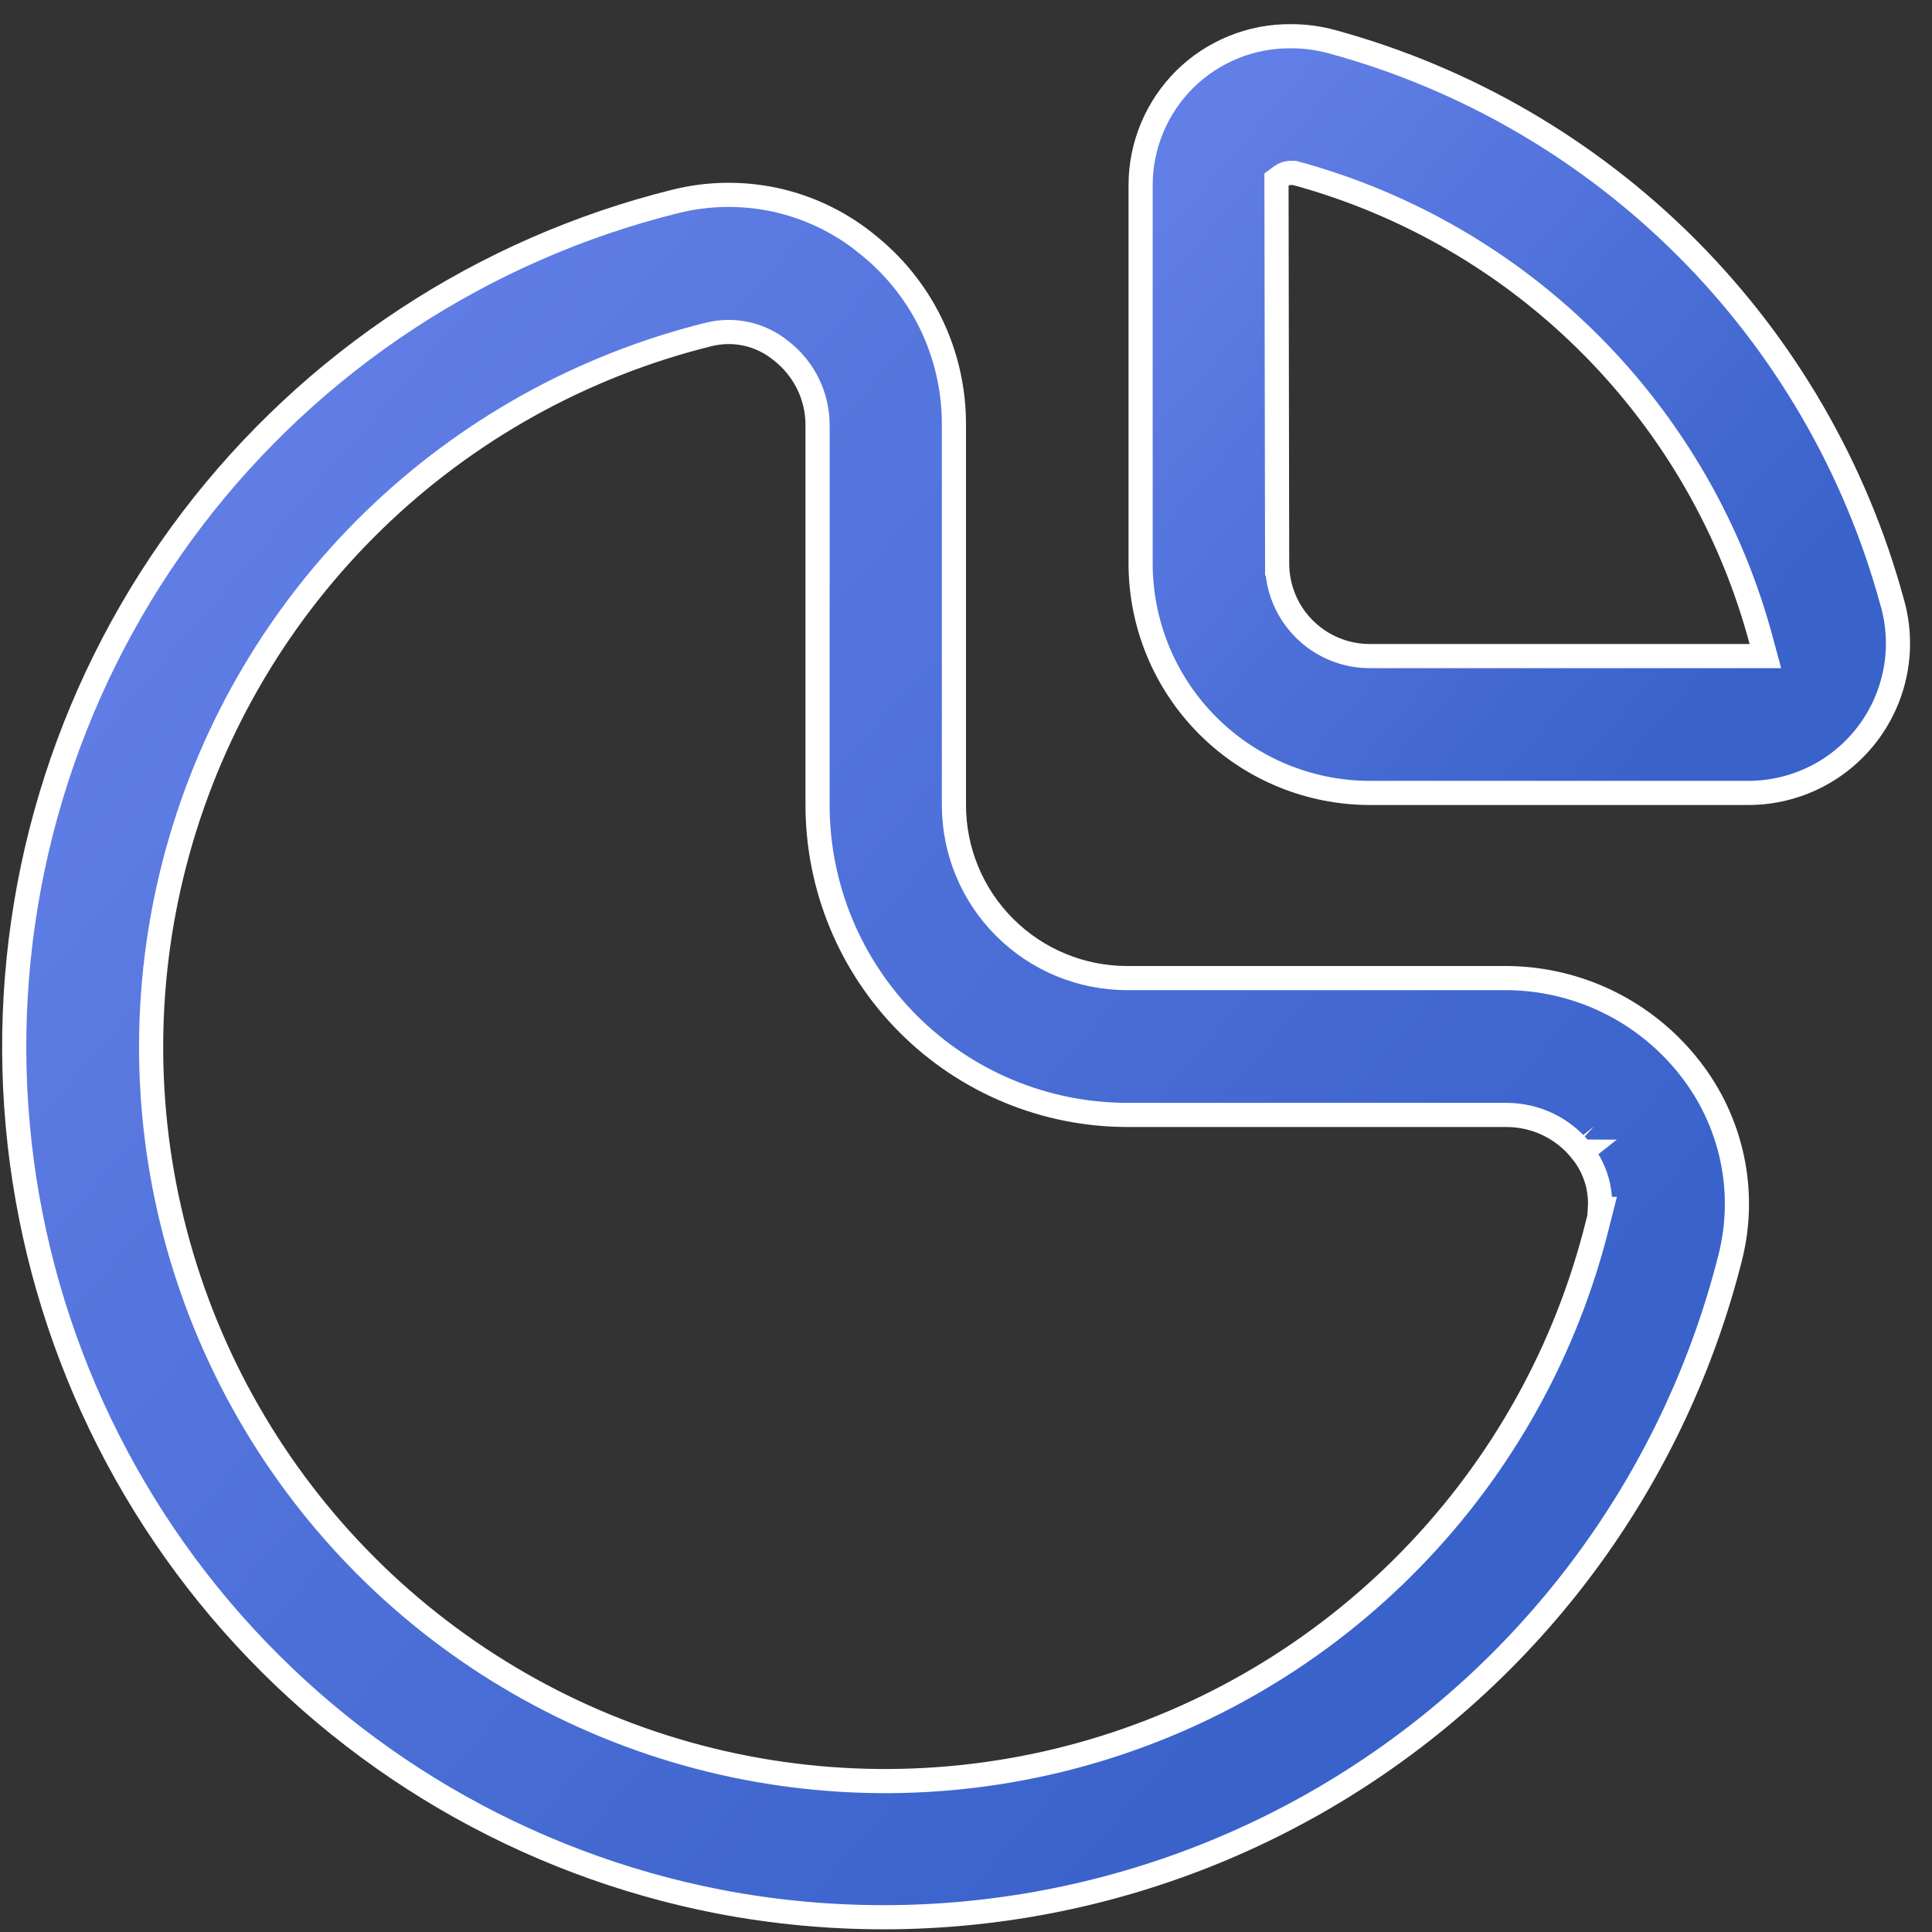 <svg width="24" height="24" viewBox="0 0 24 24" fill="none" xmlns="http://www.w3.org/2000/svg">
<rect x="0" y="0" width="24" height="24" fill="#333333" stroke="none"/>
<path d="M19.652 14.307C19.541 14.165 19.399 14.05 19.238 13.971C19.076 13.892 18.899 13.851 18.718 13.85H18.718H14.006C12.985 13.85 12.006 13.444 11.284 12.722C10.562 12 10.156 11.021 10.156 10L10.156 5.278L10.156 5.278C10.156 5.098 10.114 4.922 10.034 4.761C9.955 4.602 9.84 4.463 9.699 4.354C9.576 4.254 9.432 4.184 9.277 4.149C9.122 4.114 8.96 4.116 8.806 4.154C7.238 4.542 5.801 5.34 4.643 6.465C3.484 7.591 2.645 9.004 2.212 10.56C1.778 12.116 1.766 13.759 2.176 15.321C2.586 16.884 3.404 18.309 4.546 19.452C5.687 20.594 7.112 21.413 8.674 21.825C10.236 22.236 11.879 22.225 13.436 21.793C14.992 21.361 16.406 20.523 17.532 19.365C18.659 18.208 19.457 16.772 19.846 15.204L19.893 15.018H19.875C19.881 14.922 19.874 14.827 19.854 14.733C19.82 14.577 19.751 14.431 19.652 14.307ZM19.652 14.307C19.651 14.307 19.651 14.306 19.651 14.306L19.534 14.4L19.652 14.307C19.652 14.307 19.652 14.307 19.652 14.307ZM11.85 5.273V5.274V10C11.85 10.57 12.076 11.117 12.48 11.52C12.883 11.923 13.43 12.15 14 12.15L18.712 12.15C18.712 12.15 18.712 12.15 18.713 12.15C19.151 12.152 19.584 12.253 19.979 12.446C20.373 12.639 20.718 12.919 20.989 13.264L20.989 13.265C21.248 13.592 21.428 13.975 21.516 14.384C21.604 14.792 21.596 15.215 21.494 15.62C20.817 18.305 19.14 20.629 16.804 22.117C14.469 23.605 11.654 24.144 8.934 23.623C6.516 23.154 4.33 21.873 2.738 19.993C1.146 18.112 0.244 15.745 0.18 13.282C0.117 10.819 0.896 8.408 2.388 6.448C3.881 4.488 5.998 3.096 8.389 2.502L8.389 2.502C8.794 2.401 9.216 2.394 9.624 2.481C10.032 2.569 10.414 2.749 10.741 3.008L10.741 3.008L10.742 3.01C11.088 3.277 11.368 3.62 11.56 4.012C11.752 4.405 11.851 4.836 11.85 5.273Z" fill="url(#paint0_linear_2048_353)" stroke="white" stroke-width="0.3"/>
<path d="M23.506 7.485L23.507 7.487C23.585 7.762 23.598 8.051 23.546 8.331C23.494 8.612 23.377 8.877 23.206 9.106C23.035 9.334 22.813 9.521 22.558 9.65C22.304 9.778 22.023 9.847 21.738 9.85H17.019C16.263 9.85 15.539 9.55 15.004 9.015C14.47 8.481 14.169 7.756 14.169 7V2.3V2.3C14.169 2.055 14.218 1.813 14.312 1.588C14.406 1.362 14.544 1.158 14.717 0.985C14.891 0.813 15.097 0.678 15.323 0.586C15.55 0.494 15.792 0.448 16.037 0.45L16.038 0.45C16.209 0.45 16.378 0.472 16.543 0.517C18.21 0.971 19.729 1.854 20.951 3.076C22.172 4.298 23.053 5.818 23.506 7.485ZM15.919 2.185L15.857 2.23L15.857 2.307L15.865 7H16.015L15.865 7L15.865 7C15.865 7.305 15.986 7.597 16.202 7.813C16.418 8.029 16.71 8.15 17.015 8.15H21.153H21.734H21.93L21.879 7.961C21.508 6.572 20.778 5.305 19.764 4.286C18.749 3.266 17.485 2.531 16.098 2.153L16.078 2.148H16.058H16.032V2.148L16.023 2.148C15.985 2.151 15.95 2.163 15.919 2.185Z" fill="url(#paint1_linear_2048_353)" stroke="white" stroke-width="0.3"/>
<defs>
<linearGradient id="paint0_linear_2048_353" x1="1.577" y1="5.886" x2="17.696" y2="19.813" gradientUnits="userSpaceOnUse">
<stop offset="0" stop-color="#627FE7"/>
<stop offset="1" stop-color="#3962CA"/>
</linearGradient>
<linearGradient id="paint1_linear_2048_353" x1="14.713" y1="1.916" x2="21.92" y2="8.147" gradientUnits="userSpaceOnUse">
<stop offset="0" stop-color="#627FE7"/>
<stop offset="1" stop-color="#3962CA"/>
</linearGradient>
</defs>
</svg>
